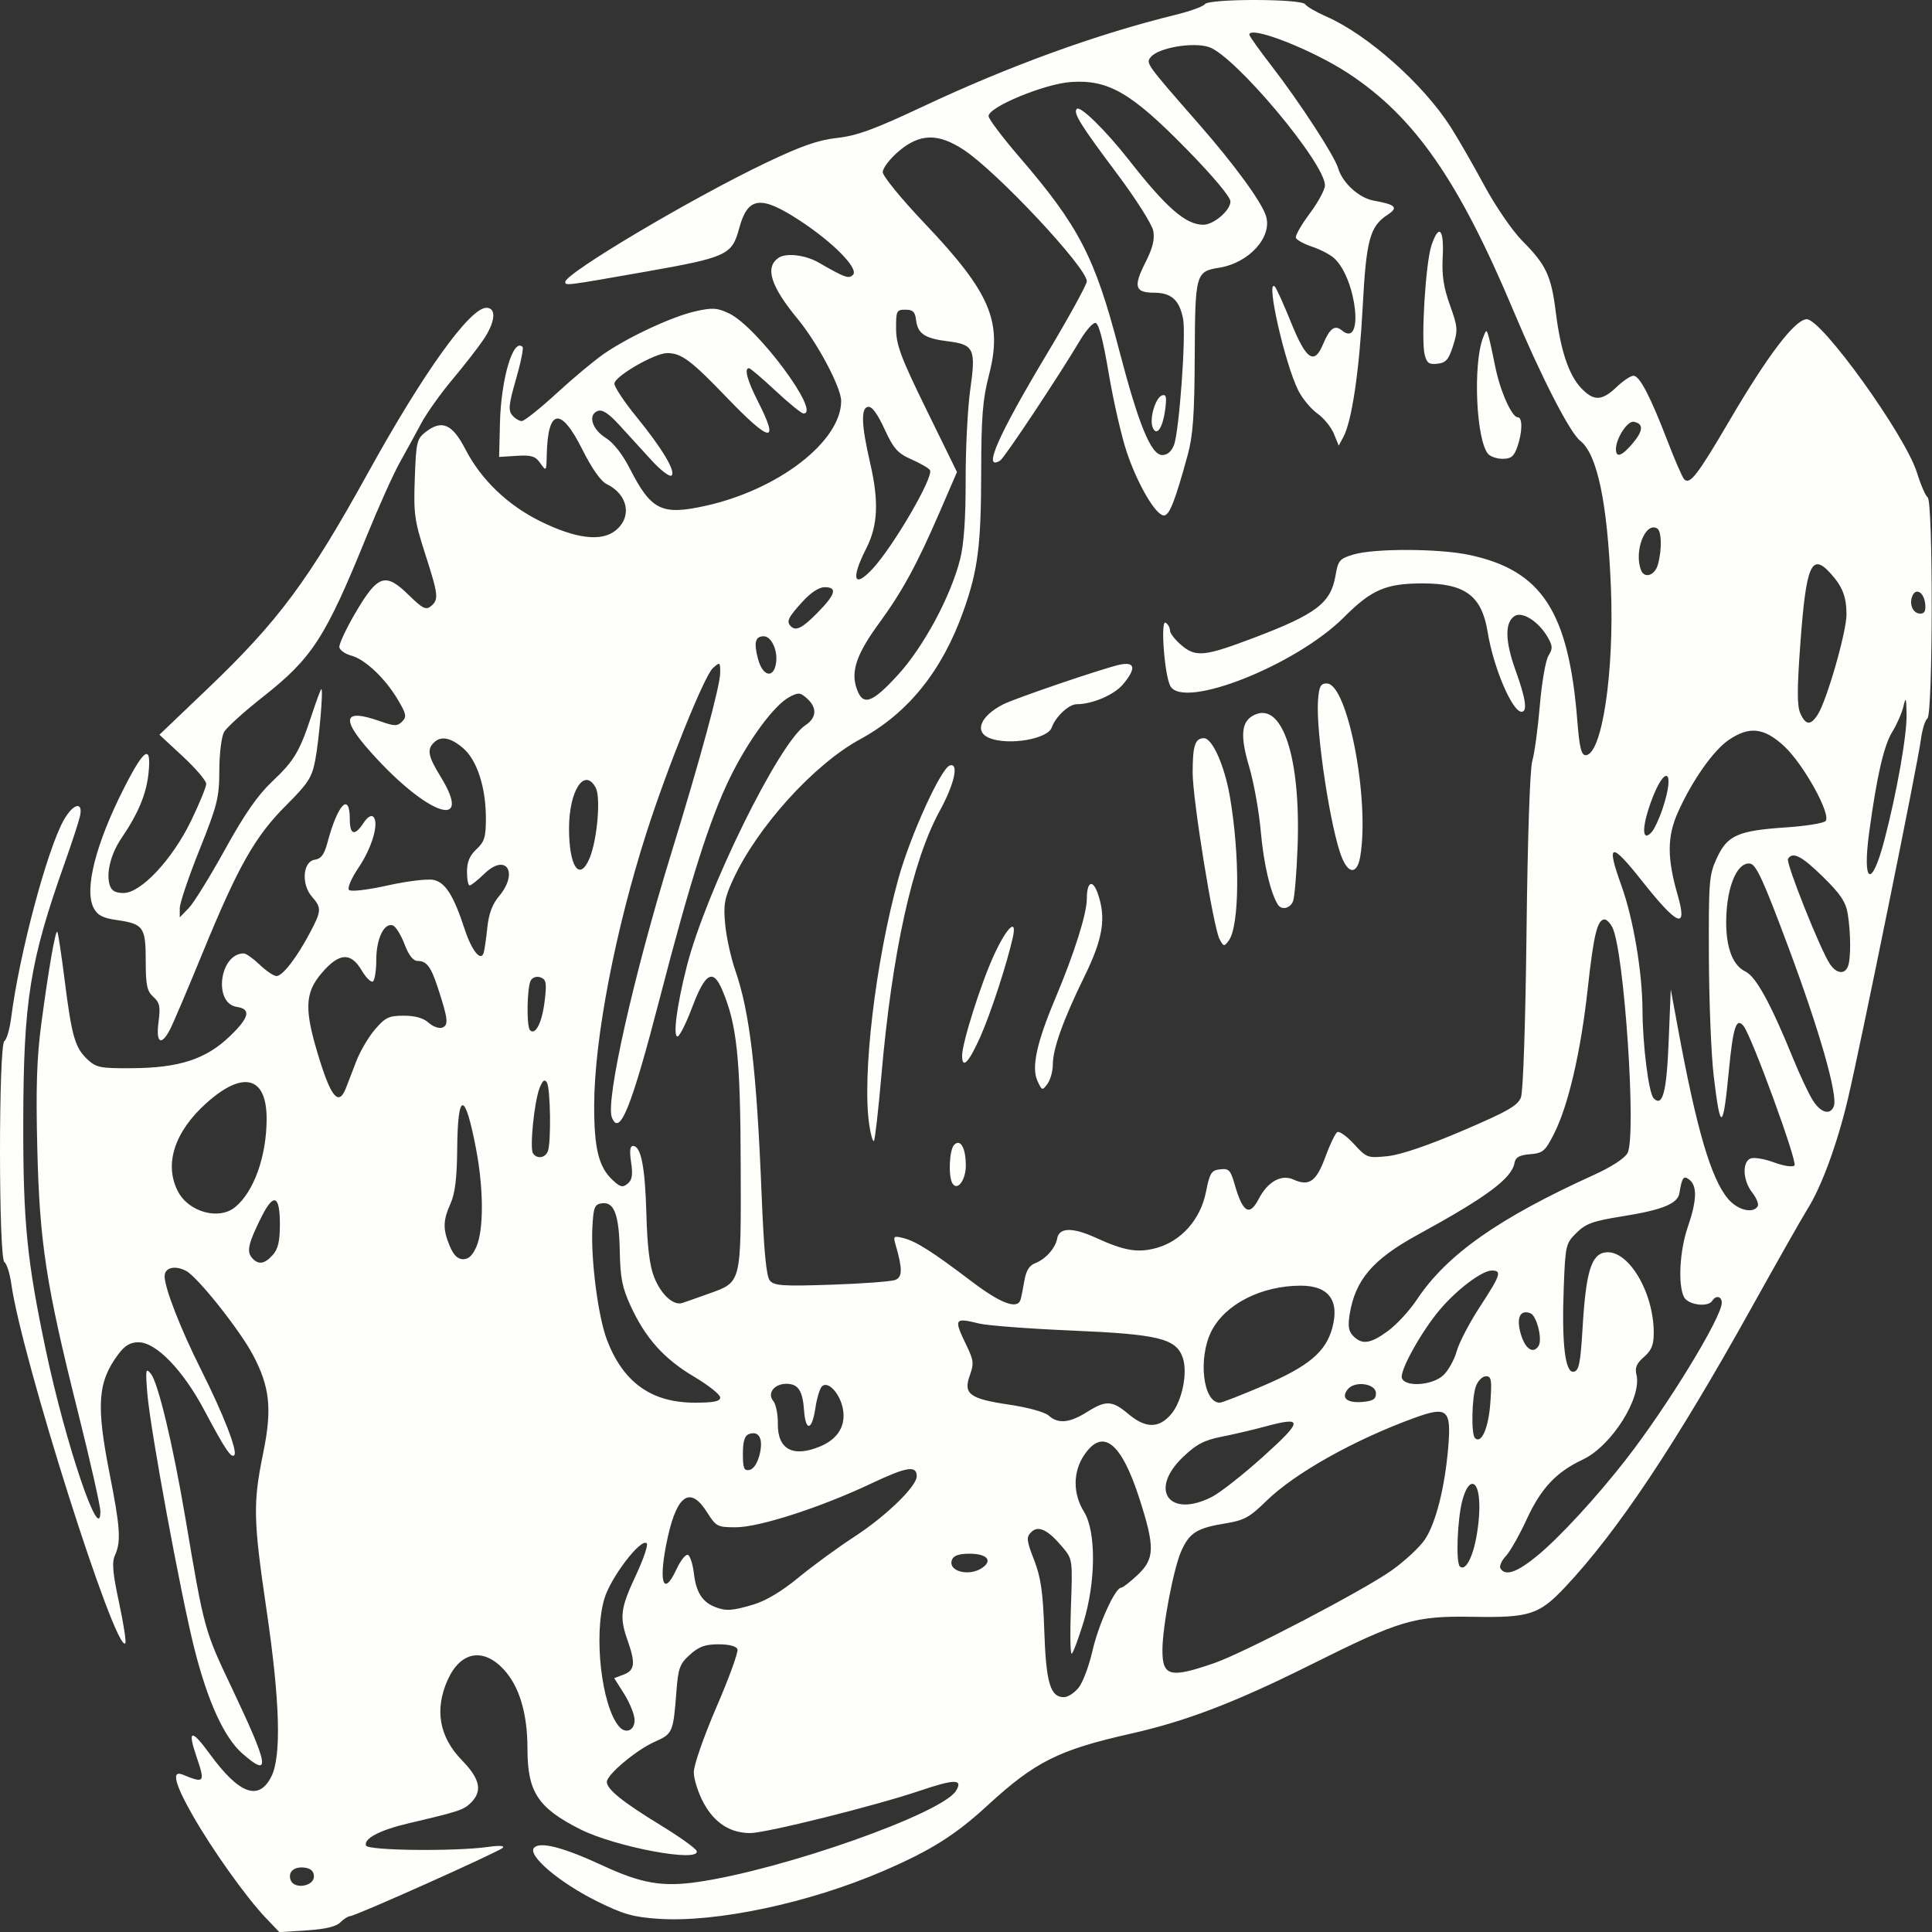 <?xml version="1.0" encoding="UTF-8" standalone="no"?>
<!-- Created with Inkscape (http://www.inkscape.org/) -->

<svg
   xmlns:dc="http://purl.org/dc/elements/1.1/"
   xmlns:cc="http://creativecommons.org/ns#"
   xmlns:rdf="http://www.w3.org/1999/02/22-rdf-syntax-ns#"
   xmlns:svg="http://www.w3.org/2000/svg"
   xmlns="http://www.w3.org/2000/svg"
   xmlns:sodipodi="http://sodipodi.sourceforge.net/DTD/sodipodi-0.dtd"
   xmlns:inkscape="http://www.inkscape.org/namespaces/inkscape"
   version="1.1"
   id="svg203"
   width="512"
   height="512"
   viewBox="0 0 512 512"
   sodipodi:docname="LightTAG.svg"
   inkscape:version="0.92.4 (5da689c313, 2019-01-14)">
  <rect x="0" y="0" width="512" height="512" fill="#333333" stroke="none"/>
  <defs
     id="defs207" />
  <sodipodi:namedview
     pagecolor="#ffffff"
     bordercolor="#666666"
     borderopacity="1"
     objecttolerance="10"
     gridtolerance="10"
     guidetolerance="10"
     inkscape:pageopacity="0"
     inkscape:pageshadow="2"
     inkscape:window-width="1366"
     inkscape:window-height="705"
     id="namedview205"
     showgrid="false"
     inkscape:pagecheckerboard="true"
     inkscape:zoom="0.43212893"
     inkscape:cx="237.88414"
     inkscape:cy="280.26539"
     inkscape:window-x="-8"
     inkscape:window-y="-8"
     inkscape:window-maximized="1"
     inkscape:current-layer="svg203" />
  <g
     id="g213"
     transform="matrix(0.939,0,0,0.938,-0.442,-0.473)">
    <path
       style="display:inline;fill:#fefefb;stroke-width:1.067"
       d="m 75.389,542.261 c -5.5,-5.791 -14.992,-19.133 -20.551,-28.888 -5.059,-8.878 -6.031,-12.814 -2.838,-11.5 6.233,2.566 6.437,2.298 3.905,-5.133 -2.595,-7.617 -1.423,-7.831 3.777,-0.689 8.288,11.381 13.853,13.414 17.382,6.349 2.863,-5.732 2.42,-21.277 -1.335,-46.798 -3.795,-25.794 -3.894,-30.336 -0.974,-44.598 2.547,-12.441 1.888,-18.699 -2.921,-27.745 -3.792,-7.131 -15.555,-21.93 -18.821,-23.678 -3.136,-1.678 -6.081,-0.959 -6.081,1.486 0,3.342 4.512,14.924 10.332,26.523 6.307,12.568 10.353,23.014 9.317,24.05 -0.882,0.882 -2.624,-1.739 -8.442,-12.694 -6.051,-11.395 -13.61,-19.213 -18.574,-19.213 -2.362,0 -3.861,0.901 -5.765,3.467 -5.778,7.783 -6.23,14.281 -2.356,33.867 2.956,14.943 3.222,18.993 1.497,22.779 -0.936,2.055 -0.693,4.932 1.139,13.489 1.281,5.982 2.069,11.137 1.75,11.456 C 33.028,467.594 6.582,384.11 3.651,363.2 3.24,360.267 2.371,357.524 1.719,357.105 0.061,356.04 0.052,295.7 1.709,294.628 2.356,294.209 3.22,291.227 3.629,288 5.883,270.228 13.72,240.714 18.43,232.267 c 2.687,-4.819 5.615,-5.5 4.591,-1.067 -0.373,1.613 -2.296,7.493 -4.273,13.067 -9.859,27.79 -11.644,38.925 -11.712,73.067 -0.056,28.383 1.007,39.17 6.372,64.649 5.556,26.386 15.392,55.488 15.392,45.542 0,-1.54 -2.865,-14.243 -6.366,-28.229 -8.987,-35.898 -10.784,-47.596 -11.443,-74.495 -0.418,-17.05 -0.142,-25.457 1.155,-35.2 2.059,-15.469 3.959,-26.384 4.499,-25.844 0.219,0.219 1.15,6.363 2.069,13.654 2.007,15.922 2.921,19.099 6.45,22.414 2.453,2.304 3.604,2.532 12.502,2.477 13.448,-0.084 20.942,-2.542 27.748,-9.102 5.418,-5.223 5.975,-7.617 1.909,-8.214 -6.722,-0.986 -4.899,-15.118 1.95,-15.118 0.631,0 2.653,1.44 4.495,3.2 1.842,1.76 3.973,3.2 4.736,3.2 1.704,0 5.715,-5.188 9.4,-12.159 3.331,-6.301 3.375,-7.076 0.578,-10.3 -3.05,-3.517 -2.539,-9.934 0.83,-10.412 1.786,-0.254 2.674,-1.45 3.565,-4.8 2.915,-10.959 6.323,-14.48 6.323,-6.532 0,4.355 1.409,4.7 3.867,0.949 1.087,-1.659 2.167,-2.338 2.766,-1.739 1.681,1.681 -0.343,8.676 -4.146,14.327 -2.09,3.106 -3.241,5.807 -2.702,6.345 0.538,0.538 5.176,-0.007 10.895,-1.281 5.581,-1.243 11.294,-1.925 12.997,-1.551 3.322,0.73 5.635,4.425 8.769,14.005 1.952,5.969 4.518,9.154 5.318,6.602 0.251,-0.799 0.717,-4.001 1.036,-7.115 0.401,-3.911 1.418,-6.657 3.29,-8.882 5.634,-6.696 2.043,-12.33 -4.078,-6.398 -1.896,1.838 -3.784,3.341 -4.196,3.341 -0.412,0 -0.749,-1.745 -0.749,-3.878 0,-2.766 0.764,-4.586 2.667,-6.349 2.261,-2.095 2.667,-3.424 2.667,-8.729 0,-8.807 -2.532,-16.56 -6.499,-19.898 -3.552,-2.989 -6.222,-3.465 -8.221,-1.467 -1.956,1.956 -1.568,3.882 1.92,9.551 9.073,14.746 -2.513,11.576 -17.867,-4.888 -10.518,-11.278 -10.245,-14.64 0.87,-10.719 4.019,1.418 4.801,1.428 6.149,0.08 1.348,-1.348 1.198,-2.131 -1.18,-6.158 -3.557,-6.024 -9.255,-11.433 -13.139,-12.471 -1.705,-0.456 -3.229,-1.515 -3.388,-2.352 -0.158,-0.838 1.889,-5.236 4.55,-9.774 6.294,-10.735 8.441,-11.459 14.973,-5.048 3.953,3.88 4.914,4.368 6.314,3.207 2.267,-1.881 2.127,-3.141 -1.646,-14.865 -2.992,-9.296 -3.261,-11.262 -2.903,-21.261 0.365,-10.223 0.584,-11.165 3.03,-13.07 4.616,-3.595 7.553,-2.321 11.269,4.887 4.407,8.549 11.913,15.765 21.127,20.311 9.975,4.921 17.168,5.823 21.174,2.654 4.808,-3.802 3.631,-10.199 -2.418,-13.143 -1.688,-0.821 -4.196,-4.384 -6.915,-9.822 -6.072,-12.144 -9.734,-11.57 -10.027,1.571 -0.104,4.668 -0.143,4.719 -1.798,2.356 -1.414,-2.018 -2.508,-2.364 -6.667,-2.104 l -4.975,0.31 0.226,-9.454 c 0.302,-12.623 3.742,-24.267 6.388,-21.621 0.333,0.333 -0.5,4.434 -1.852,9.112 -2.034,7.039 -2.22,8.793 -1.079,10.168 0.758,0.914 1.974,1.661 2.701,1.661 0.727,0 5.143,-3.518 9.813,-7.818 4.67,-4.3 10.715,-9.349 13.434,-11.22 7.005,-4.819 19.292,-10.524 25.808,-11.983 4.776,-1.069 6.096,-0.984 9.455,0.61 7.875,3.737 26.109,28.277 21.011,28.277 -0.565,0 -4.106,-2.88 -7.869,-6.4 -3.763,-3.52 -7.14,-6.4 -7.506,-6.4 -1.439,0 -0.518,3.423 2.536,9.433 6.164,12.13 3.557,11.738 -9.014,-1.353 -9.942,-10.354 -12.629,-12.347 -16.648,-12.347 -3.501,0 -14.872,6.599 -14.872,8.631 0,0.956 2.788,5.159 6.196,9.34 7.376,9.049 11.344,15.744 9.872,16.653 -0.576,0.356 -3.107,-1.613 -5.624,-4.375 -2.517,-2.762 -6.546,-7.177 -8.952,-9.811 -3.132,-3.428 -4.896,-4.588 -6.208,-4.085 -2.846,1.092 -1.606,5.195 2.304,7.63 2.117,1.318 4.71,4.614 6.696,8.513 6.089,11.952 9.005,13.403 21.422,10.657 20.635,-4.563 38.294,-18.232 38.294,-29.642 0,-3.764 -6.678,-16.378 -12.233,-23.107 -7.68,-9.303 -9.358,-14.641 -5.445,-17.32 2.134,-1.461 7.562,-0.825 11.294,1.324 7.489,4.312 8.52,4.683 9.712,3.491 1.72,-1.72 -5.455,-9.071 -14.915,-15.281 -11.144,-7.316 -14.78,-6.855 -17.214,2.183 -2.019,7.5 -3.447,8.155 -26.667,12.247 -22.348,3.938 -22.4,3.945 -22.4,2.844 0,-2.43 35.532,-23.558 56.427,-33.554 10.177,-4.868 14.943,-6.542 20.305,-7.13 5.551,-0.609 10.553,-2.44 24.071,-8.808 24.476,-11.531 49.173,-20.511 71.463,-25.983 4.107,-1.008 7.809,-2.354 8.227,-2.991 1.049,-1.597 27.313,-1.575 28.344,0.024 0.419,0.65 3.098,2.208 5.953,3.462 11.619,5.103 27.243,18.976 35.015,31.09 2.07,3.227 6.351,10.667 9.512,16.533 3.248,6.026 7.952,12.892 10.813,15.782 6.707,6.774 8.126,9.797 9.412,20.054 1.37,10.924 3.649,17.767 7.161,21.497 3.542,3.762 5.846,3.701 9.997,-0.267 1.842,-1.76 3.988,-3.2 4.769,-3.2 1.744,0 4.769,5.81 9.661,18.559 2.049,5.339 4.142,10.144 4.652,10.676 1.595,1.666 3.716,-1.08 12.781,-16.552 10.884,-18.575 18.465,-28.539 21.796,-28.649 4.197,-0.139 27.897,32.872 31.136,43.369 1.052,3.408 2.405,6.54 3.008,6.959 1.569,1.091 1.498,61.455 -0.074,62.477 -0.643,0.418 -1.479,3.161 -1.859,6.094 -0.87,6.731 -16.887,85.657 -20.552,101.273 -2.974,12.671 -7.478,24.964 -11.457,31.27 -1.385,2.194 -8.521,14.79 -15.858,27.99 -21.462,38.611 -37.78,63.092 -52.496,78.755 -7.33,7.802 -10.049,8.687 -25.84,8.415 -16.764,-0.289 -20.535,0.825 -46.235,13.662 -21.084,10.531 -34.948,15.84 -50.534,19.352 -20.363,4.588 -27.009,7.923 -40.452,20.297 -9.12,8.395 -16.023,12.736 -29.472,18.534 -20.971,9.041 -47.07,14.582 -63.447,13.47 -7.061,-0.479 -9.875,-1.284 -17.231,-4.93 -10.684,-5.294 -19.817,-13.073 -17.79,-15.153 1.757,-1.803 8.225,-0.119 19.339,5.033 10.934,5.069 16.857,6.1 26.788,4.662 24.181,-3.502 69.044,-19.355 72.953,-25.779 2.042,-3.356 -0.36,-3.353 -10.284,0.013 -12.426,4.215 -43.343,11.936 -47.794,11.936 -5.649,0 -10.084,-2.858 -13.136,-8.466 -1.543,-2.836 -2.802,-6.771 -2.796,-8.745 0.005,-2.01 2.836,-10.136 6.432,-18.47 3.532,-8.185 6.183,-15.505 5.89,-16.267 -0.327,-0.853 -2.382,-1.386 -5.348,-1.386 -3.756,0 -5.532,0.646 -8.064,2.933 -2.876,2.597 -3.313,3.788 -3.818,10.4 -0.887,11.603 -1.043,11.964 -6.173,14.234 -5.12,2.265 -13.461,9.269 -13.461,11.304 0,2.084 4.416,5.654 14.998,12.126 5.458,3.338 10.117,6.669 10.352,7.403 1.082,3.376 -22.976,-1.133 -32.929,-6.172 -11.868,-6.008 -14.822,-10.523 -14.822,-22.659 0,-10.126 -2.323,-17.821 -6.82,-22.589 -5.752,-6.099 -12.074,-4.898 -15.647,2.972 -3.823,8.42 -2.476,16.18 3.958,22.8 5.137,5.286 5.867,8.69 2.57,11.986 -2.058,2.058 -3.34,2.483 -17.632,5.844 -8.102,1.906 -12.673,4.3 -11.997,6.285 0.484,1.419 25.081,1.701 34.325,0.393 3.276,-0.463 4.901,-0.37 4.267,0.246 -1.232,1.197 -41.622,19.293 -43.061,19.293 -0.555,0 -1.804,0.795 -2.776,1.766 -1.198,1.198 -4.248,1.925 -9.488,2.262 l -7.722,0.496 z m 13.678,-11.595 c 0,-1.431 -0.83,-2.251 -2.523,-2.49 -3.075,-0.435 -4.928,1.202 -4.025,3.557 1.007,2.623 6.548,1.721 6.548,-1.066 z m 90.48,-44.469 c -0.102,-1.532 -1.433,-4.761 -2.958,-7.175 l -2.771,-4.39 2.691,-1.023 c 3.122,-1.187 3.351,-3.204 1.091,-9.609 -2.34,-6.631 -2.026,-9.131 2.305,-18.359 2.148,-4.576 3.537,-8.678 3.088,-9.114 -1.622,-1.576 -10.22,9.699 -11.974,15.703 -3.034,10.385 -0.784,30.108 4.107,36.001 1.956,2.357 4.634,1.126 4.422,-2.033 z m 125.368,-8.914 c 1.175,-1.494 2.921,-6.167 3.88,-10.384 1.686,-7.414 6.418,-17.833 8.098,-17.833 0.452,0 2.535,-1.617 4.63,-3.593 4.844,-4.568 4.93,-7.815 0.571,-21.425 -5.156,-16.097 -10.395,-20.254 -15.658,-12.424 -3.18,4.73 -3.194,10.906 -0.037,15.983 3.459,5.562 3.378,19.812 -0.178,31.366 -1.406,4.569 -2.882,8.508 -3.28,8.754 -0.398,0.246 -0.503,-5.664 -0.233,-13.134 0.489,-13.554 0.484,-13.588 -2.424,-17.045 -4.126,-4.903 -6.792,-6.166 -8.794,-4.164 -1.414,1.414 -1.321,2.299 0.823,7.837 1.93,4.987 2.511,9.036 2.885,20.111 0.495,14.64 1.692,18.667 5.548,18.667 1.117,0 2.993,-1.222 4.168,-2.716 z m 38.298,-6.923 c 8.395,-2.905 42.208,-20.599 50.028,-26.179 3.76,-2.683 8,-6.642 9.421,-8.797 3.042,-4.612 5.566,-14.601 6.521,-25.81 0.927,-10.88 -0.178,-11.873 -9.46,-8.501 -16.99,6.173 -33.892,15.667 -41.912,23.544 -4.638,4.555 -6.228,5.429 -11.417,6.274 -8.141,1.325 -10.253,2.649 -12.552,7.867 -2.193,4.977 -5.3,21.355 -5.305,27.962 -0.006,7.445 2.142,7.978 14.676,3.641 z M 213.08,453.843 c 3.524,-1.047 8.048,-3.756 12.727,-7.622 3.993,-3.299 11.099,-8.498 15.793,-11.553 8.906,-5.798 17.6,-14.233 17.6,-17.077 0,-3.152 -2.818,-2.703 -12.855,2.051 -14.259,6.754 -31.584,12.358 -38.2,12.358 -5.2,0 -5.576,-0.197 -8.145,-4.267 -4.653,-7.371 -8.366,-5.039 -11.037,6.933 -2.785,12.48 -1.444,17.553 2.431,9.195 1.133,-2.444 2.573,-4.275 3.2,-4.068 0.627,0.207 1.396,2.563 1.709,5.237 0.611,5.218 2.333,8.018 5.794,9.421 3.182,1.29 4.914,1.194 10.984,-0.609 z m 64.745,-10.481 c 2.853,-2.086 1.094,-3.895 -3.789,-3.895 -2.901,0 -4.444,0.538 -4.892,1.708 -1.271,3.312 4.987,4.889 8.681,2.188 z m 156.478,-3.295 c 6.316,-5.2 16.725,-16.509 25.095,-27.267 11.677,-15.008 27.001,-40.113 27.001,-44.236 0,-1.836 -1.663,-2.188 -2.667,-0.564 -1.182,1.913 -6.78,1.212 -7.962,-0.997 -1.781,-3.328 -1.272,-13.114 1.029,-19.803 2.539,-7.379 2.709,-11.528 0.546,-13.323 -1.699,-1.41 -2.168,-0.809 -2.897,3.715 -0.482,2.993 -4.827,4.76 -16.129,6.559 -8.239,1.312 -10.282,2.048 -12.916,4.653 -3.03,2.997 -3.144,3.486 -3.598,15.343 -0.611,15.97 0.377,24.368 2.812,23.903 1.489,-0.285 1.902,-2.353 2.512,-12.595 0.934,-15.676 2.47,-20.665 6.503,-21.129 6.417,-0.737 13.567,11.248 13.567,22.742 0,3.42 -0.622,4.955 -2.763,6.816 -2.063,1.794 -2.601,3.048 -2.124,4.949 1.631,6.497 -7.011,20.215 -15.146,24.043 -7.525,3.541 -11.792,8.106 -15.874,16.982 -2.021,4.396 -4.66,9.04 -5.863,10.321 -1.203,1.281 -1.869,2.844 -1.48,3.474 1.378,2.23 4.673,1.089 10.353,-3.587 z m -17.185,-5.196 c 1.507,-8.15 0.99,-15.138 -1.119,-15.138 -1,0 -2.068,1.799 -2.847,4.8 -1.386,5.332 -1.83,17.367 -0.683,18.514 1.468,1.468 3.54,-2.174 4.649,-8.176 z m -74.617,-11.457 c 2.356,-1.202 8.907,-6.361 14.558,-11.465 11.226,-10.139 11.285,-11.346 0.409,-8.396 -3.301,0.895 -8.796,2.183 -12.212,2.862 -4.971,0.988 -7.153,2.138 -10.933,5.76 -9.722,9.315 -3.855,17.378 8.179,11.239 z M 214.86,411.435 c 1.099,-4.438 -0.182,-6.846 -3.055,-5.744 -1.183,0.454 -1.672,2.078 -1.672,5.553 0,4.102 0.308,4.853 1.867,4.555 1.144,-0.218 2.251,-1.909 2.86,-4.365 z m 17.092,-2.279 c 5.006,-2.092 7.294,-5.875 6.408,-10.598 -0.825,-4.399 -4.225,-8.052 -5.919,-6.358 -0.61,0.61 -1.439,3.353 -1.841,6.096 -0.944,6.43 -2.769,6.805 -3.206,0.659 -0.397,-5.583 -1.667,-7.488 -4.993,-7.488 -3.428,0 -5.482,2.693 -3.696,4.845 0.751,0.905 1.333,3.788 1.294,6.407 -0.11,7.279 4.28,9.643 11.953,6.437 z m 189.128,-12.263 c 0.469,-6.548 0.304,-7.559 -1.229,-7.559 -0.973,0 -2.238,1.231 -2.81,2.736 -1.191,3.132 -1.407,13.608 -0.304,14.711 1.811,1.812 3.835,-2.797 4.343,-9.888 z m -90.039,3.102 c 3.055,-3.63 4.69,-11.669 3.234,-15.897 -1.864,-5.411 -6.818,-6.631 -31.13,-7.667 -12.143,-0.517 -23.998,-1.414 -26.345,-1.994 -7.023,-1.734 -7.225,-1.384 -3.57,6.167 2.03,4.193 2.141,5.175 0.955,8.454 -1.909,5.279 -0.077,6.646 11.115,8.3 5.242,0.774 10.045,2.1 11.115,3.069 2.664,2.411 5.9,2.123 10.784,-0.96 5.393,-3.404 7.15,-3.325 11.733,0.533 4.889,4.115 8.642,4.114 12.107,-0.005 z m -127.307,-4.673 c 0,-0.813 -3.332,-3.458 -7.404,-5.877 -8.457,-5.024 -13.667,-10.837 -17.855,-19.919 -2.384,-5.17 -2.948,-7.994 -3.088,-15.465 -0.195,-10.391 -1.571,-14.088 -5.059,-13.592 -2.051,0.292 -2.368,1.091 -2.668,6.731 -0.48,9.024 1.575,25.075 4.06,31.714 4.527,12.092 12.563,17.884 24.814,17.885 5.426,6.4e-4 7.2,-0.363 7.2,-1.478 z m 153.45,-3.391 c 12.646,-5.425 17.473,-9.494 19.296,-16.264 2.09,-7.761 -1.029,-11.936 -8.911,-11.927 -11.092,0.012 -21.295,5.203 -25.175,12.808 -3.874,7.594 -2.416,20.253 2.333,20.253 0.609,0 6.215,-2.191 12.457,-4.869 z m 31.617,2.203 c 0,-2.723 -5.903,-3.594 -7.916,-1.168 -2.031,2.447 -0.325,3.988 4.015,3.626 3.081,-0.257 3.901,-0.773 3.901,-2.458 z m 18.991,-5.067 c 1.417,-1.32 3.125,-4.381 3.796,-6.802 0.671,-2.421 3.618,-8.076 6.55,-12.566 5.864,-8.983 6.274,-10.232 3.357,-10.232 -2.698,0 -9.583,5.146 -14.439,10.792 -5.297,6.16 -11.689,17.644 -10.926,19.631 0.985,2.568 8.599,2.03 11.663,-0.824 z m 26.919,-8.336 c 1.131,-1.83 -0.548,-8.52 -2.307,-9.195 -2.977,-1.143 -4.078,1.34 -2.672,6.03 1.236,4.125 3.497,5.563 4.979,3.165 z m -42.469,-4.229 c 2.417,-1.777 6.064,-5.747 8.105,-8.822 8.428,-12.697 23.058,-23.013 49.962,-35.229 4.926,-2.237 8.698,-4.691 9.493,-6.176 2.594,-4.847 -0.97,-57.588 -4.313,-63.837 -0.639,-1.194 -1.608,-2.171 -2.154,-2.171 -2.048,0 -3.087,4.265 -4.761,19.539 -1.957,17.857 -5.485,33.064 -9.519,41.024 -2.499,4.931 -3.132,5.471 -6.763,5.772 -3.023,0.25 -4.1,0.856 -4.388,2.465 -0.785,4.385 -7.868,9.649 -27.246,20.248 -12.749,6.973 -17.692,12.751 -19.282,22.54 -0.542,3.339 -0.296,4.805 1.032,6.133 2.522,2.522 4.865,2.168 9.833,-1.486 z M 200.531,365.992 c 9.267,-3.333 9.081,-2.584 8.986,-36.334 -0.086,-30.356 -1.069,-39.681 -5.213,-49.46 -2.602,-6.141 -4.792,-4.88 -8.476,4.884 -1.713,4.539 -3.577,8.253 -4.142,8.253 -1.339,0 -0.189,-8.749 2.593,-19.733 5.359,-21.16 26.067,-63.328 33.485,-68.189 3.193,-2.092 3.378,-4.942 0.492,-7.554 -1.914,-1.732 -2.448,-1.778 -4.985,-0.432 -4.328,2.297 -11.582,12.161 -16.799,22.841 -5.636,11.539 -11.153,28.893 -19.782,62.225 -8.018,30.974 -11.375,39.325 -13.54,33.684 -1.806,-4.706 6.129,-40.008 16.763,-74.576 8.224,-26.733 13.819,-47.385 13.819,-51.005 0,-3.108 -0.056,-3.142 -2.1,-1.292 -2.387,2.16 -12.835,28.106 -18.696,46.43 -8.817,27.567 -14.696,58.13 -14.771,76.8 -0.05,12.341 1.233,17.638 5.167,21.333 2.19,2.057 2.87,2.226 4.276,1.059 1.274,-1.058 1.507,-2.49 0.977,-6.023 -0.474,-3.162 -0.309,-4.636 0.519,-4.636 2.272,0 3.412,5.759 3.79,19.161 0.265,9.39 0.922,14.74 2.202,17.938 1.979,4.946 5.429,8.089 7.969,7.258 0.88,-0.288 4.239,-1.472 7.464,-2.633 z m 87.953,1.742 c 0.229,-0.733 0.72,-3.155 1.091,-5.382 0.469,-2.817 1.386,-4.321 3.016,-4.944 2.967,-1.135 5.742,-4.25 6.243,-7.008 0.568,-3.128 4.361,-3.192 10.931,-0.184 8.081,3.7 11.88,4.331 17.164,2.851 6.95,-1.946 12.35,-8.061 13.869,-15.704 1.088,-5.477 1.536,-6.201 4.018,-6.495 2.471,-0.293 2.944,0.198 4.109,4.267 2.291,8.007 4.184,9.141 6.804,4.075 2.508,-4.849 6.373,-7.01 9.771,-5.462 4.436,2.021 6.487,0.571 9.02,-6.375 1.278,-3.505 2.791,-6.661 3.364,-7.015 0.572,-0.354 2.696,1.165 4.72,3.374 3.582,3.91 3.835,4.001 9.47,3.42 3.689,-0.381 11.374,-2.99 21.176,-7.189 12.705,-5.443 15.574,-7.082 16.466,-9.411 0.635,-1.657 1.289,-21.07 1.585,-47.086 0.299,-26.273 0.959,-45.784 1.624,-48 0.616,-2.053 1.569,-9.058 2.118,-15.567 0.549,-6.508 1.648,-12.874 2.442,-14.147 1.227,-1.965 1.204,-2.737 -0.154,-5.13 -2.522,-4.444 -7.17,-7.464 -9.37,-6.087 -2.832,1.773 -2.749,7.065 0.241,15.352 2.879,7.982 3.417,11.711 1.689,11.711 -2.627,0 -7.955,-12.546 -9.56,-22.509 -1.648,-10.232 -6.339,-13.757 -18.307,-13.757 -10.402,0 -14.448,1.741 -22.28,9.589 -13.518,13.545 -45.362,26.155 -48.979,19.396 -1.654,-3.091 -2.82,-18.807 -1.327,-17.885 0.676,0.418 1.229,1.408 1.229,2.202 0,0.793 1.491,2.697 3.314,4.231 3.996,3.362 6.518,3.096 20.316,-2.145 17.686,-6.717 21.762,-9.822 23.088,-17.591 0.733,-4.291 1.147,-4.781 5.04,-5.954 5.866,-1.768 24.119,-1.714 32.662,0.097 20.541,4.354 28.112,15.998 30.556,46.994 0.583,7.388 1.118,9.6 2.324,9.6 4.611,0 8.132,-23.399 7.144,-47.467 -0.983,-23.933 -3.846,-37.583 -8.682,-41.387 -2.915,-2.293 -10.976,-18.009 -18.764,-36.581 C 412.179,51.5 399.71,33.537 381.022,21.239 370.813,14.52 353.067,7.58 353.067,10.306 c 0,0.388 2.815,4.348 6.256,8.8 7.863,10.175 17.76,25.389 18.796,28.894 1.239,4.195 5.892,8.442 10.068,9.19 6.206,1.112 7.023,1.942 3.919,3.976 -5.036,3.3 -6.046,7.039 -7.053,26.118 -0.951,18.026 -3.061,32.236 -5.445,36.675 l -1.31,2.44 -1.378,-3.367 c -0.758,-1.852 -2.846,-4.412 -4.64,-5.69 -1.794,-1.277 -4.204,-4.169 -5.355,-6.427 -3.799,-7.446 -9.368,-32.063 -6.658,-29.427 0.44,0.428 2.48,4.944 4.533,10.036 4.297,10.656 6.569,12.217 9.071,6.23 1.884,-4.508 3.32,-5.556 5.329,-3.888 6.364,5.282 4.133,-14.791 -2.277,-20.483 -1.125,-0.999 -3.916,-2.439 -6.202,-3.2 -2.286,-0.761 -4.321,-1.887 -4.522,-2.502 -0.201,-0.615 1.562,-3.701 3.918,-6.859 2.356,-3.158 4.286,-6.735 4.288,-7.949 0.013,-6.301 -25.432,-36.662 -32.75,-39.077 -4.47,-1.475 -14.207,0.189 -16.373,2.799 -1.478,1.78 -1.493,1.759 13.521,18.933 10.084,11.535 17.695,21.969 18.961,25.993 1.86,5.914 -4.769,13.268 -13.171,14.612 -6.671,1.067 -6.833,1.65 -6.938,25.007 -0.074,16.598 -0.492,22.444 -1.993,27.926 -3.583,13.086 -5.147,17.067 -6.705,17.067 -2.28,0 -7.41,-8.745 -10.472,-17.851 -1.481,-4.405 -3.777,-14.43 -5.102,-22.279 -1.641,-9.72 -2.849,-14.27 -3.789,-14.27 -0.759,0 -2.688,2.201 -4.287,4.892 -6.154,10.356 -21.345,33.241 -22.567,33.996 -5.06,3.127 -0.665,-6.957 12.937,-29.688 6.337,-10.59 11.522,-20.019 11.522,-20.953 0,-3.852 -25.232,-30.842 -34.69,-37.107 -7.268,-4.814 -12.482,-4.698 -18.451,0.411 -2.452,2.099 -4.459,4.729 -4.459,5.844 0,1.12 5.269,7.578 11.78,14.437 18.648,19.644 22.114,27.813 18.203,42.901 -1.776,6.852 -2.17,11.782 -2.194,27.479 -0.033,20.764 -0.927,27.716 -5.055,39.3 -6.013,16.872 -15.625,28.794 -29.134,36.133 -13.008,7.066 -29.073,24.843 -35.872,39.693 -2.409,5.263 -2.722,7.073 -2.187,12.669 0.343,3.591 1.624,9.409 2.846,12.929 4.1,11.812 6.01,28.073 7.427,63.234 0.649,16.117 1.324,23.194 2.327,24.402 1.216,1.465 3.633,1.626 17.435,1.161 8.813,-0.297 16.915,-0.909 18.004,-1.36 2.009,-0.832 2.016,-3.131 0.029,-9.995 -0.683,-2.358 -0.513,-2.5 2.18,-1.824 3.591,0.901 8.214,3.837 19.277,12.242 8.213,6.24 12.937,8.02 13.817,5.206 z m -19.201,-32.882 c -1.23,-1.991 -0.897,-9.531 0.483,-10.911 1.768,-1.768 3.264,0.871 3.285,5.795 0.018,4.143 -2.367,7.381 -3.768,5.116 z m -23.483,-16.523 c -2.072,-13.817 1.739,-46.091 8.216,-69.585 3.329,-12.074 12.011,-31.197 14.517,-31.975 2.652,-0.823 1.293,5.271 -2.871,12.881 -7.723,14.114 -13.416,39.98 -16.439,74.697 -0.859,9.871 -1.81,18.195 -2.113,18.498 -0.303,0.303 -0.892,-1.73 -1.31,-4.516 z m 47.457,-12.471 c -1.722,-3.78 -0.209,-10.774 5.017,-23.192 5.383,-12.79 8.926,-24 8.926,-28.244 0,-4.847 1.645,-5.624 3.096,-1.462 2.405,6.899 1.472,12.712 -3.753,23.384 -5.988,12.231 -8.944,20.477 -8.944,24.952 0,1.849 -0.678,4.289 -1.506,5.422 -1.454,1.988 -1.553,1.958 -2.837,-0.861 z m -21.257,-7.072 c 0,-3.66 5.356,-20.574 9.039,-28.546 3.63,-7.856 6.542,-10.562 5.28,-4.906 -1.689,7.572 -6.295,21.653 -9.228,28.212 -3.215,7.191 -5.092,9.122 -5.092,5.241 z m 72.663,-32.944 c -1.749,-3.267 -7.596,-39.47 -7.596,-47.029 0,-7.657 0.682,-9.746 3.183,-9.746 2.385,0 5.831,7.77 7.333,16.533 2.867,16.732 2.714,36.479 -0.316,40.623 -1.309,1.79 -1.453,1.769 -2.604,-0.381 z m 16.44,-9.783 c -2.102,-3.402 -4.006,-11.558 -4.795,-20.549 -0.5,-5.696 -1.974,-13.944 -3.276,-18.327 -2.589,-8.721 -2.272,-12.71 1.154,-14.544 8.09,-4.33 13.44,11.587 12.495,37.176 -0.274,7.435 -0.861,14.359 -1.304,15.386 -0.869,2.013 -3.263,2.494 -4.274,0.859 z m 18.14,-13.126 c -3.179,-7.613 -7.452,-35.61 -6.796,-44.533 0.292,-3.967 0.722,-4.8 2.48,-4.8 5.835,0 12.141,32.548 9.455,48.8 -0.825,4.989 -3.176,5.233 -5.139,0.533 z m -99.51,-33.9 c -4.382,-1.761 -2.605,-6.187 3.82,-9.513 3.286,-1.701 28.559,-10.309 32.98,-11.232 4.334,-0.905 4.642,1.085 0.863,5.576 -2.495,2.965 -8.648,5.603 -13.068,5.603 -2.193,0 -5.966,3.535 -7.044,6.6 -1.145,3.255 -12.19,5.122 -17.551,2.967 z m 140.694,-80.306 c -3.345,-4.03 -4.276,-25.087 -1.446,-32.71 0.909,-2.449 1.03,-2.489 1.594,-0.533 0.336,1.164 1.179,4.996 1.874,8.516 1.362,6.901 4.681,14.4 6.372,14.4 1.39,0 1.327,4.207 -0.126,8.374 -0.935,2.681 -1.769,3.359 -4.136,3.359 -1.631,0 -3.49,-0.633 -4.132,-1.406 z m -17.875,-28.003 c -1.07,-4.263 0.268,-25.938 1.904,-30.858 2.089,-6.281 3.6,-4.743 3.182,3.238 -0.271,5.162 0.244,8.589 2.041,13.599 2.223,6.199 2.29,7.054 0.895,11.464 -1.244,3.932 -2.014,4.824 -4.403,5.099 -2.381,0.275 -3.024,-0.177 -3.618,-2.543 z M 77.429,355.095 c 1.519,-1.678 2.027,-3.856 2.032,-8.699 0.008,-8.215 -1.736,-8.962 -5.135,-2.2 -3.703,7.367 -4.296,9.806 -2.816,11.589 1.779,2.143 3.541,1.938 5.919,-0.69 z m 57.559,-2.527 c 2.022,-4.839 1.964,-16.26 -0.139,-27.344 -3.148,-16.594 -5.205,-16.62 -5.345,-0.068 -0.069,8.123 -0.603,12.512 -1.867,15.344 -2.173,4.868 -2.218,7.298 -0.225,12.069 1.069,2.558 2.237,3.699 3.788,3.699 1.55,0 2.719,-1.141 3.788,-3.699 z M 66.8,341.576 c 5.31,-4.317 8.898,-14.344 8.921,-24.925 0.025,-12.06 -6.642,-13.81 -17.029,-4.471 -9.004,8.095 -11.958,17.281 -8.011,24.912 3.023,5.847 11.533,8.213 16.12,4.484 z m 429.74,-0.253 c 0.366,-0.592 -0.326,-2.337 -1.537,-3.877 -2.673,-3.398 -2.92,-8.704 -0.449,-9.652 0.965,-0.37 3.931,0.134 6.593,1.121 2.78,1.03 5.238,1.395 5.776,0.856 0.923,-0.923 -12.125,-36.66 -14.392,-39.416 -2.038,-2.478 -2.929,0.25 -4.128,12.64 -1.656,17.122 -2.383,17.373 -4.281,1.477 -0.696,-5.833 -1.309,-20.925 -1.361,-33.539 -0.089,-21.515 0.051,-23.249 2.261,-28.036 2.951,-6.392 5.941,-7.717 19.461,-8.627 5.546,-0.373 10.582,-1.176 11.191,-1.785 1.74,-1.74 -6.214,-16.138 -11.717,-21.21 -5.641,-5.2 -9.787,-5.661 -15.568,-1.733 -4.392,2.984 -10.471,11.666 -14.426,20.599 -2.993,6.761 -2.999,12.867 -0.024,23.192 2.887,10.019 0.073,8.883 -10.197,-4.119 -8.693,-11.004 -10.047,-10.648 -5.668,1.493 3.344,9.269 5.903,24.385 5.953,35.159 0.047,10.053 1.76,23.549 3.169,24.957 2.526,2.526 3.641,-1.744 4.219,-16.158 l 0.588,-14.666 1.961,10.667 c 5.315,28.91 9.385,42.813 14.212,48.55 2.663,3.165 7.028,4.265 8.362,2.106 z M 155.086,325.779 c 0.967,-2.521 0.75,-17.833 -0.276,-19.451 -0.651,-1.027 -1.207,-0.597 -2.065,1.6 -1.485,3.802 -2.808,16.859 -1.864,18.387 1.053,1.704 3.463,1.396 4.205,-0.536 z m 362.939,-12.741 c 1.177,-3.066 -4.025,-21.308 -12.767,-44.772 -7.117,-19.101 -9.141,-23.524 -10.88,-23.774 -3.268,-0.47 -6.069,5.251 -6.625,13.532 -0.599,8.915 1.307,15.032 5.275,16.934 3.02,1.447 7.152,8.988 13.579,24.775 1.791,4.4 4.21,9.56 5.376,11.467 2.254,3.687 5.011,4.526 6.043,1.838 z M 98.071,308 c 0.527,-1.32 1.837,-4.72 2.91,-7.556 1.073,-2.836 3.457,-6.916 5.297,-9.067 2.934,-3.43 3.935,-3.911 8.155,-3.911 3.203,0 5.547,0.667 7.016,1.996 1.213,1.098 2.955,1.708 3.872,1.357 1.801,-0.691 1.594,-2.477 -1.313,-11.353 -1.911,-5.836 -3.145,-7.467 -5.649,-7.467 -1.282,0 -2.511,-1.563 -3.721,-4.731 -0.994,-2.602 -2.46,-4.982 -3.259,-5.289 -2.449,-0.94 -4.71,3.698 -4.71,9.661 0,3.062 -0.433,5.834 -0.962,6.161 -0.529,0.327 -1.953,-1.085 -3.164,-3.137 -3.078,-5.217 -6.35,-5.006 -11.257,0.727 -4.903,5.729 -5.015,10.46 -0.579,24.65 3.33,10.652 5.398,12.886 7.367,7.958 z m 56.098,-24.52 c 0.632,-5.221 0.472,-6.223 -1.088,-6.822 -1.071,-0.411 -2.22,-0.085 -2.772,0.787 -1.113,1.758 -1.304,13.071 -0.239,14.136 1.514,1.514 3.382,-2.178 4.099,-8.101 z m 367.85,-9.967 c 0.843,-2.197 0.808,-9.454 -0.072,-14.846 -0.545,-3.339 -2.055,-5.599 -6.949,-10.4 -6.059,-5.944 -8.585,-7.245 -9.909,-5.103 -0.662,1.071 9.012,25.401 11.78,29.625 1.838,2.805 4.223,3.14 5.15,0.724 z M 532.324,237.744 c 3.503,-13.447 6.348,-29.602 6.234,-35.398 -0.095,-4.844 -0.21,-5.122 -0.908,-2.195 -0.44,1.843 -1.846,5.046 -3.126,7.117 -2.377,3.846 -4.355,12.45 -6.512,28.32 -2.008,14.776 0.676,16.118 4.313,2.156 z m -365.442,5.189 c 2.143,-5.159 3.182,-17.14 1.724,-19.865 -3.16,-5.905 -7.539,0.771 -7.539,11.495 0,10.881 2.987,15.181 5.815,8.37 z m 302.848,-14.057 c 3.673,-11.119 0.58,-12.647 -3.369,-1.664 -2.576,7.166 -2.474,11.311 0.208,8.444 0.783,-0.837 2.206,-3.888 3.161,-6.779 z m 43.754,-26.477 c 2.571,-4.023 8.116,-23.355 8.116,-28.294 0,-5.005 -1.145,-7.928 -4.586,-11.706 -5.313,-5.833 -6.824,-2.235 -8.451,20.114 -0.93,12.781 -0.926,17.492 0.016,19.561 1.53,3.358 2.909,3.45 4.905,0.325 z M 253.838,191.241 c 7.262,-7.926 14.949,-22.217 17.605,-32.731 1.069,-4.233 1.579,-11.56 1.557,-22.4 -0.017,-8.86 0.567,-20.343 1.299,-25.517 1.637,-11.575 1.088,-12.742 -6.432,-13.679 -6.45,-0.803 -8.418,-2.148 -8.87,-6.059 -0.26,-2.247 -0.899,-2.855 -2.997,-2.855 -2.499,0 -2.664,0.341 -2.631,5.412 0.03,4.565 1.378,8.155 8.61,22.933 l 8.575,17.521 -4.877,11.288 c -6.406,14.827 -10.562,22.459 -17.127,31.45 -6.32,8.656 -8.006,13.58 -6.311,18.439 1.754,5.031 4.256,4.211 11.599,-3.803 z m -34.306,-3.73 c 0.4,-3.453 -1.435,-7.244 -3.507,-7.244 -2.416,0 -2.866,1.794 -1.614,6.442 1.371,5.092 4.566,5.592 5.121,0.801 z m 11.712,-13.951 c 5.091,-5.187 5.627,-7.16 1.946,-7.16 -1.613,0 -3.953,1.561 -6.4,4.27 -3.901,4.318 -4.435,5.464 -3.146,6.752 1.475,1.475 3.244,0.576 7.6,-3.863 z m 312.56,-2.544 c -0.387,-3.265 -2.687,-4.549 -3.651,-2.038 -0.911,2.374 0.264,4.889 2.284,4.889 1.22,0 1.608,-0.81 1.367,-2.851 z m -297.181,-9.682 c 5.86,-6.238 17.454,-26.15 16.306,-28.006 -0.34,-0.55 -2.685,-1.914 -5.212,-3.032 -3.919,-1.733 -5.041,-2.999 -7.628,-8.602 -2.067,-4.476 -3.563,-6.464 -4.695,-6.238 -1.992,0.398 -1.797,5.256 0.63,15.745 2.532,10.944 2.234,17.747 -1.063,24.231 -4.384,8.622 -3.579,11.48 1.661,5.902 z m 221.757,-1.339 c 1.159,-4.165 1.066,-9.399 -0.181,-10.169 -3.337,-2.062 -6.649,6.395 -4.599,11.74 0.964,2.512 3.913,1.542 4.779,-1.571 z M 331.802,126.219 c 1.474,-3.878 3.434,-30.922 2.576,-35.552 -0.993,-5.356 -3.304,-7.467 -8.177,-7.467 -5.447,0 -5.932,-1.697 -2.449,-8.57 2.043,-4.033 2.656,-6.51 2.201,-8.908 -0.346,-1.827 -4.904,-9.033 -10.129,-16.013 -10.446,-13.956 -12.548,-17.341 -11.451,-18.438 0.984,-0.984 8.175,6.09 14.835,14.596 10.495,13.402 15.938,18.133 20.861,18.133 2.938,0 7.663,-4.05 7.663,-6.567 0,-1.301 -4.913,-7.164 -12.479,-14.894 -15.496,-15.83 -21.986,-19.592 -32.547,-18.864 -7.443,0.513 -23.24,7.057 -23.24,9.627 0,0.792 3.906,5.984 8.68,11.536 16.828,19.572 21.325,28.266 28.12,54.362 5.542,21.285 9.057,29.867 12.234,29.867 1.422,0 2.607,-1.022 3.301,-2.848 z m -6.038,-5.034 c -0.94,-2.449 0.823,-8.359 2.678,-8.977 1.163,-0.388 1.348,0.472 0.868,4.046 -0.709,5.287 -2.47,7.736 -3.546,4.931 z m 135.518,4.547 c 2.987,-3.55 3.082,-5.524 0.291,-6.065 -1.773,-0.344 -5.04,4.677 -5.04,7.747 0,2.563 1.678,1.968 4.749,-1.681 z M 68.84,495.892 C 63.749,491.422 59.112,481.278 55.349,466.378 51.462,450.988 42.845,404.19 42.046,394.133 c -0.538,-6.768 -0.443,-7.281 1.014,-5.486 2.04,2.513 6.234,20.074 9.718,40.686 5.376,31.809 5.325,31.622 13.19,48.217 10.462,22.075 10.995,25.475 2.871,18.342 z M 45.209,289.244 c 0.576,-4.343 0.345,-5.463 -1.463,-7.099 -1.798,-1.627 -2.147,-3.28 -2.147,-10.18 0,-9.543 -0.639,-10.442 -8.178,-11.521 -3.938,-0.563 -5.421,-1.336 -6.505,-3.387 -2.741,-5.187 0.543,-18.14 8.633,-34.056 5.675,-11.165 7.695,-12.37 6.839,-4.081 -0.614,5.947 -2.868,11.362 -7.684,18.458 -2.971,4.379 -4.328,9.856 -3.268,13.195 0.509,1.605 1.599,2.226 3.904,2.226 4.928,0 13.776,-9.474 19.068,-20.416 2.342,-4.842 4.258,-9.533 4.258,-10.423 0,-0.891 -2.971,-4.377 -6.603,-7.748 l -6.603,-6.129 13.609,-13.008 c 19.985,-19.103 28.446,-30.514 45.386,-61.208 15.537,-28.15 28.626,-46.4 33.28,-46.4 2.935,0 2.54,4.039 -0.887,9.086 -1.587,2.336 -5.547,7.42 -8.8,11.297 -3.253,3.877 -7.169,9.397 -8.702,12.267 -1.533,2.869 -4.261,7.857 -6.063,11.084 -1.802,3.227 -6.005,12.587 -9.34,20.8 -11.651,28.689 -15.324,34.386 -29.262,45.38 -5.3,4.181 -10.231,8.64 -10.958,9.911 -0.74,1.292 -1.336,6.068 -1.353,10.843 -0.028,7.763 -0.534,9.791 -5.601,22.453 -3.063,7.656 -5.569,15.085 -5.569,16.509 v 2.589 l 2.555,-2.642 c 1.405,-1.453 5.996,-8.882 10.202,-16.509 5.492,-9.959 9.239,-15.37 13.297,-19.2 6.281,-5.929 7.778,-8.454 11.221,-18.933 1.301,-3.96 2.511,-7.2 2.689,-7.2 0.597,0 -0.637,14.341 -1.725,20.049 -0.944,4.95 -1.964,6.536 -8.246,12.818 -8.764,8.764 -13.527,17.191 -23.533,41.631 -4.165,10.174 -8.295,19.894 -9.177,21.6 -2.521,4.875 -4.064,3.907 -3.274,-2.054 z"
       id="path215"
       inkscape:connector-curvature="0" />
  </g>
</svg>
